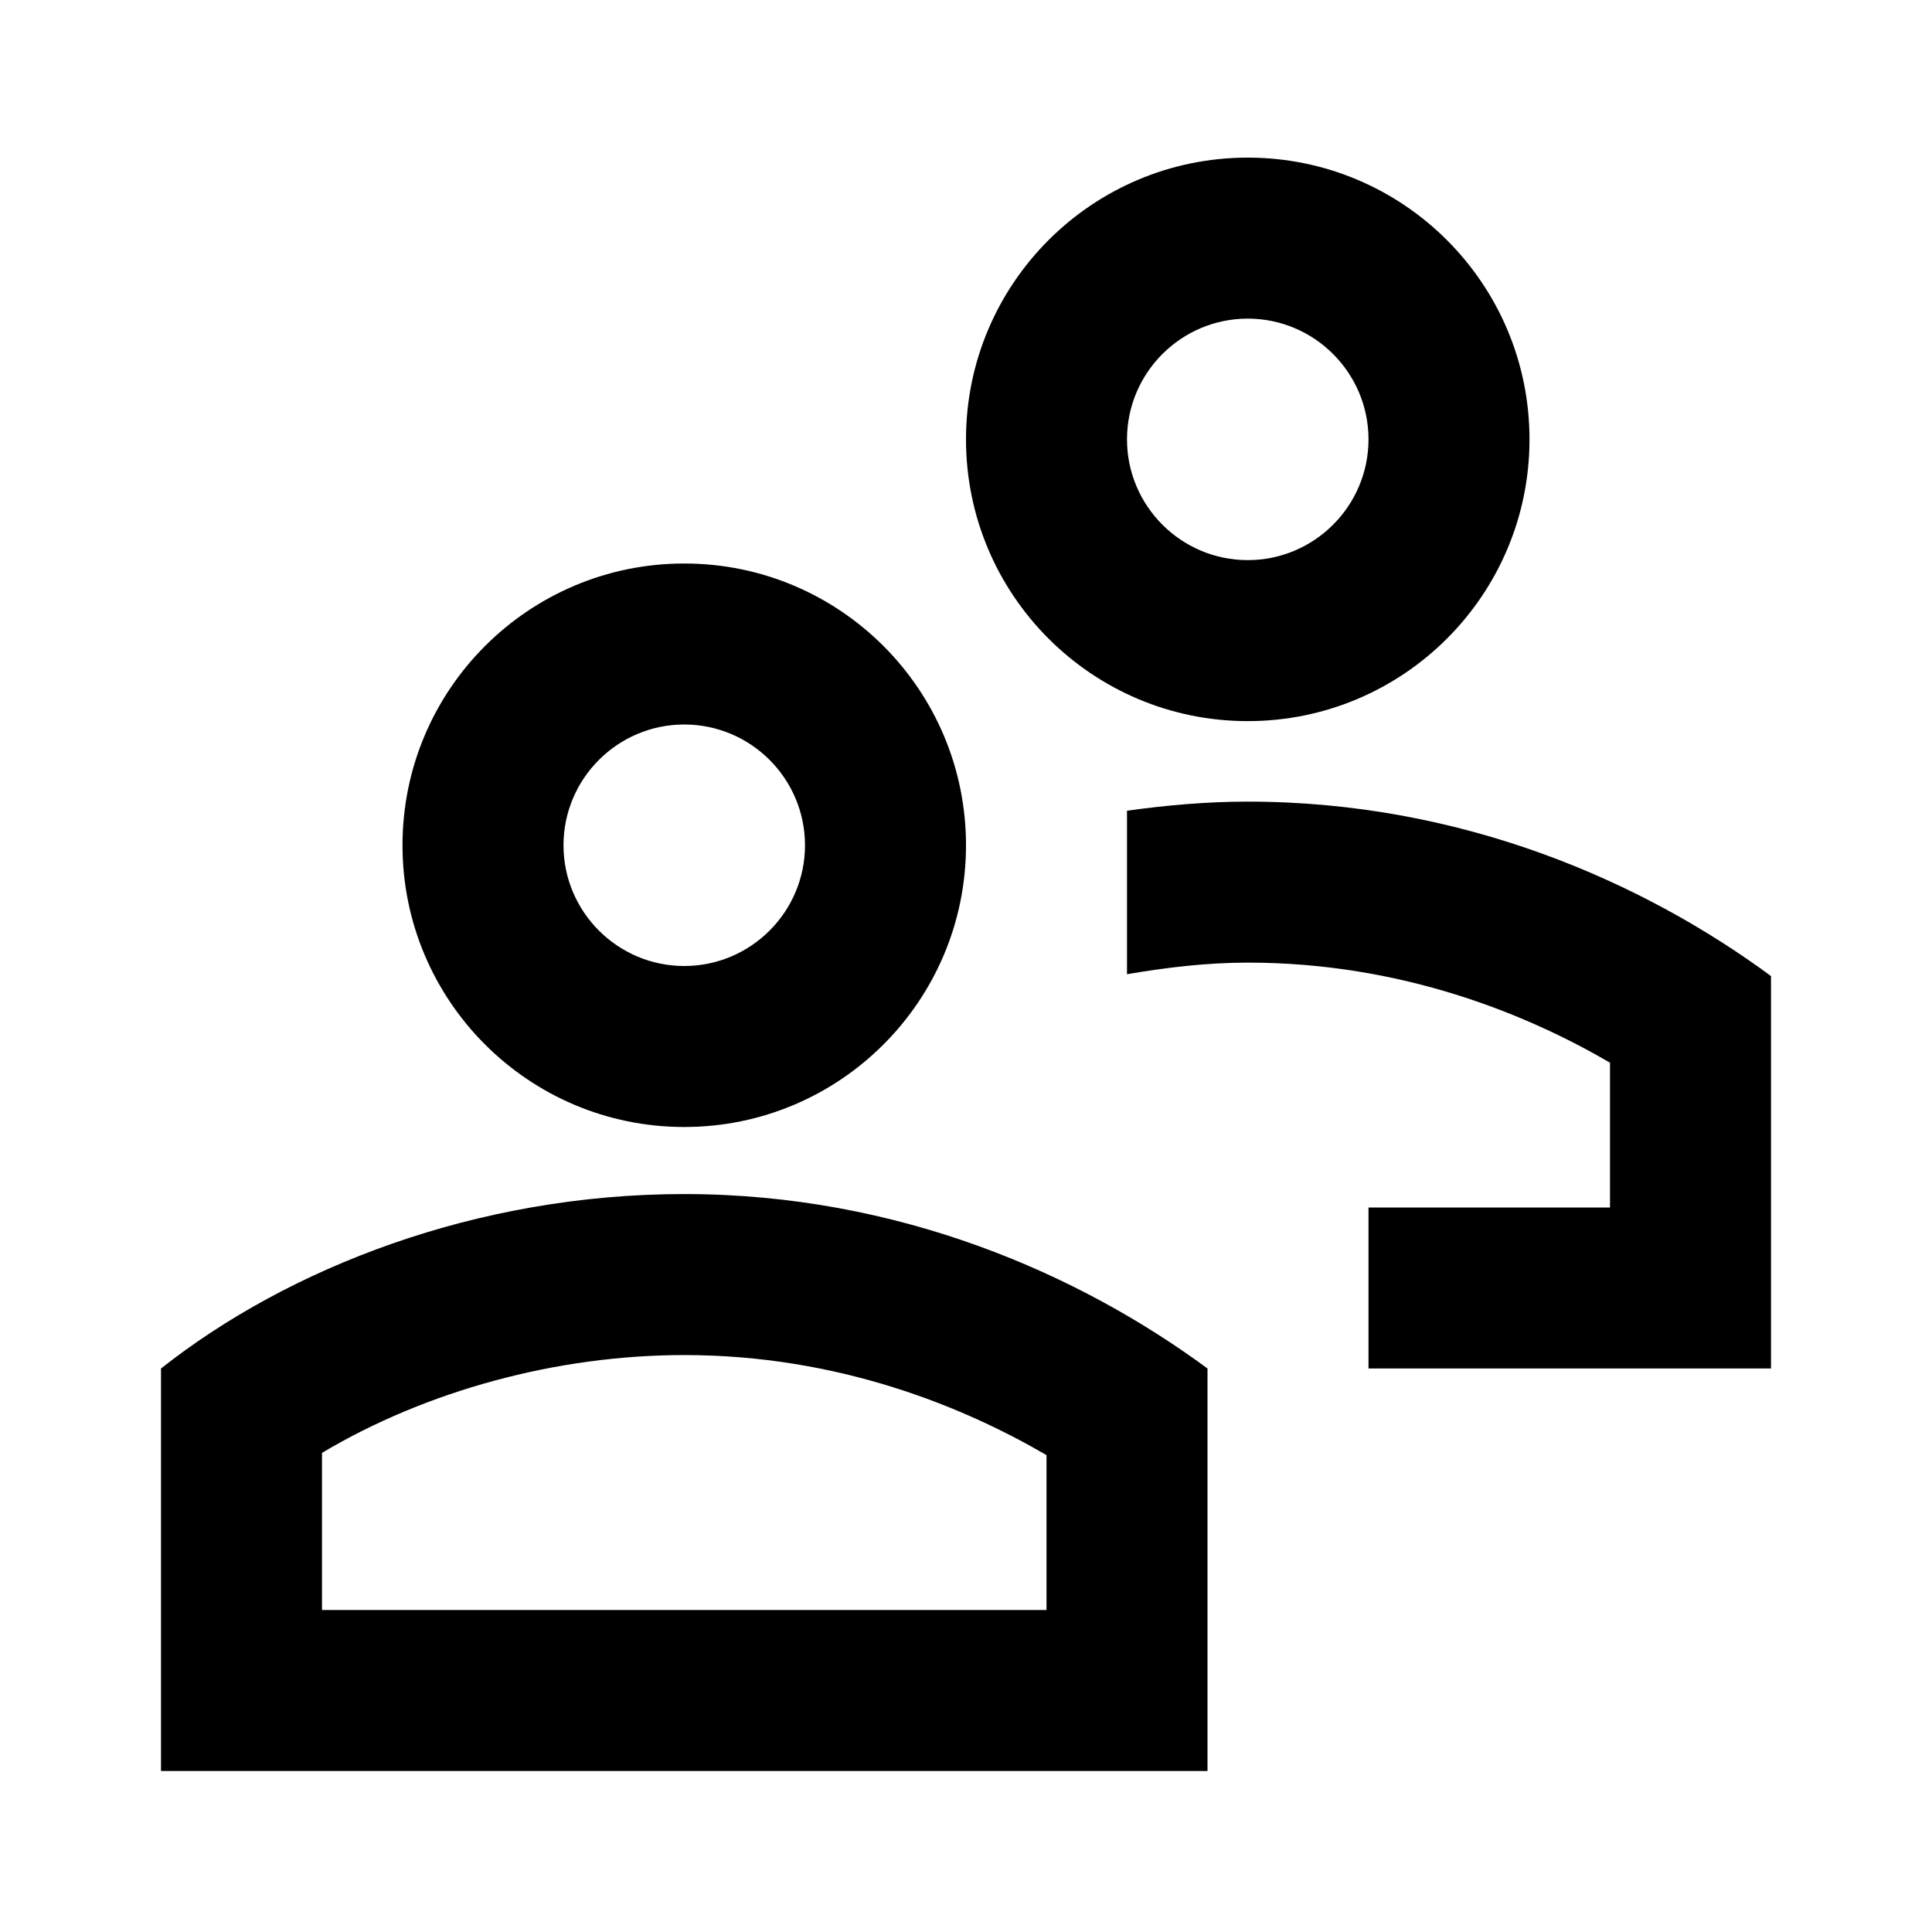 <?xml version="1.0" encoding="utf-8"?>
<!-- Generator: Adobe Illustrator 22.0.1, SVG Export Plug-In . SVG Version: 6.00 Build 0)  -->
<svg version="1.1" id="Layer_1" xmlns="http://www.w3.org/2000/svg" xmlns:xlink="http://www.w3.org/1999/xlink" x="0px" y="0px"
	 width="24px" height="24px" viewBox="0 0 24 24" style="enable-background:new 0 0 24 24;" xml:space="preserve">
<style type="text/css">
	.st0{display:none;opacity:0;}
	.st1{display:inline;fill:#FFFFFF;}
</style>
<g class="st0">
	<rect class="st1" width="1" height="23"/>
	<rect x="11.5" y="11.5" transform="matrix(-1.836970e-16 1 -1 -1.836970e-16 35.5 11.5)" class="st1" width="1" height="24"/>
</g>
<g>
	<path d="M15.5,8.958c1.933,0,3.5-1.567,3.5-3.5c0-1.933-1.567-3.5-3.5-3.5s-3.5,1.567-3.5,3.5
		C12,7.391,13.567,8.958,15.5,8.958z M15.5,3.958c0.827,0,1.5,0.673,1.5,1.5s-0.673,1.5-1.5,1.5
		s-1.5-0.673-1.5-1.5S14.673,3.958,15.5,3.958z"/>
	<path d="M8.5,14c1.933,0,3.5-1.567,3.5-3.5C12,8.567,10.433,7,8.5,7S5,8.567,5,10.5C5,12.433,6.567,14,8.5,14
		z M8.5,9C9.327,9,10,9.673,10,10.5S9.327,12,8.5,12S7,11.327,7,10.5S7.673,9,8.5,9z"/>
	<path d="M15.5,9.958c-0.512,0-1.011,0.045-1.5,0.113v2.031c0.497-0.085,0.998-0.144,1.5-0.144
		c1.919,0,3.471,0.643,4.5,1.243V15h-3v2h5v-4.875C20.417,10.958,18.167,9.958,15.5,9.958z"/>
	<path d="M2,17v5h13v-5c-1.583-1.167-3.833-2.167-6.5-2.167C5.917,14.833,3.583,15.75,2,17z M13,20H4
		v-1.952c1.292-0.77,2.913-1.215,4.5-1.215c1.919,0,3.471,0.643,4.5,1.243V20z"/>
</g>
</svg>

